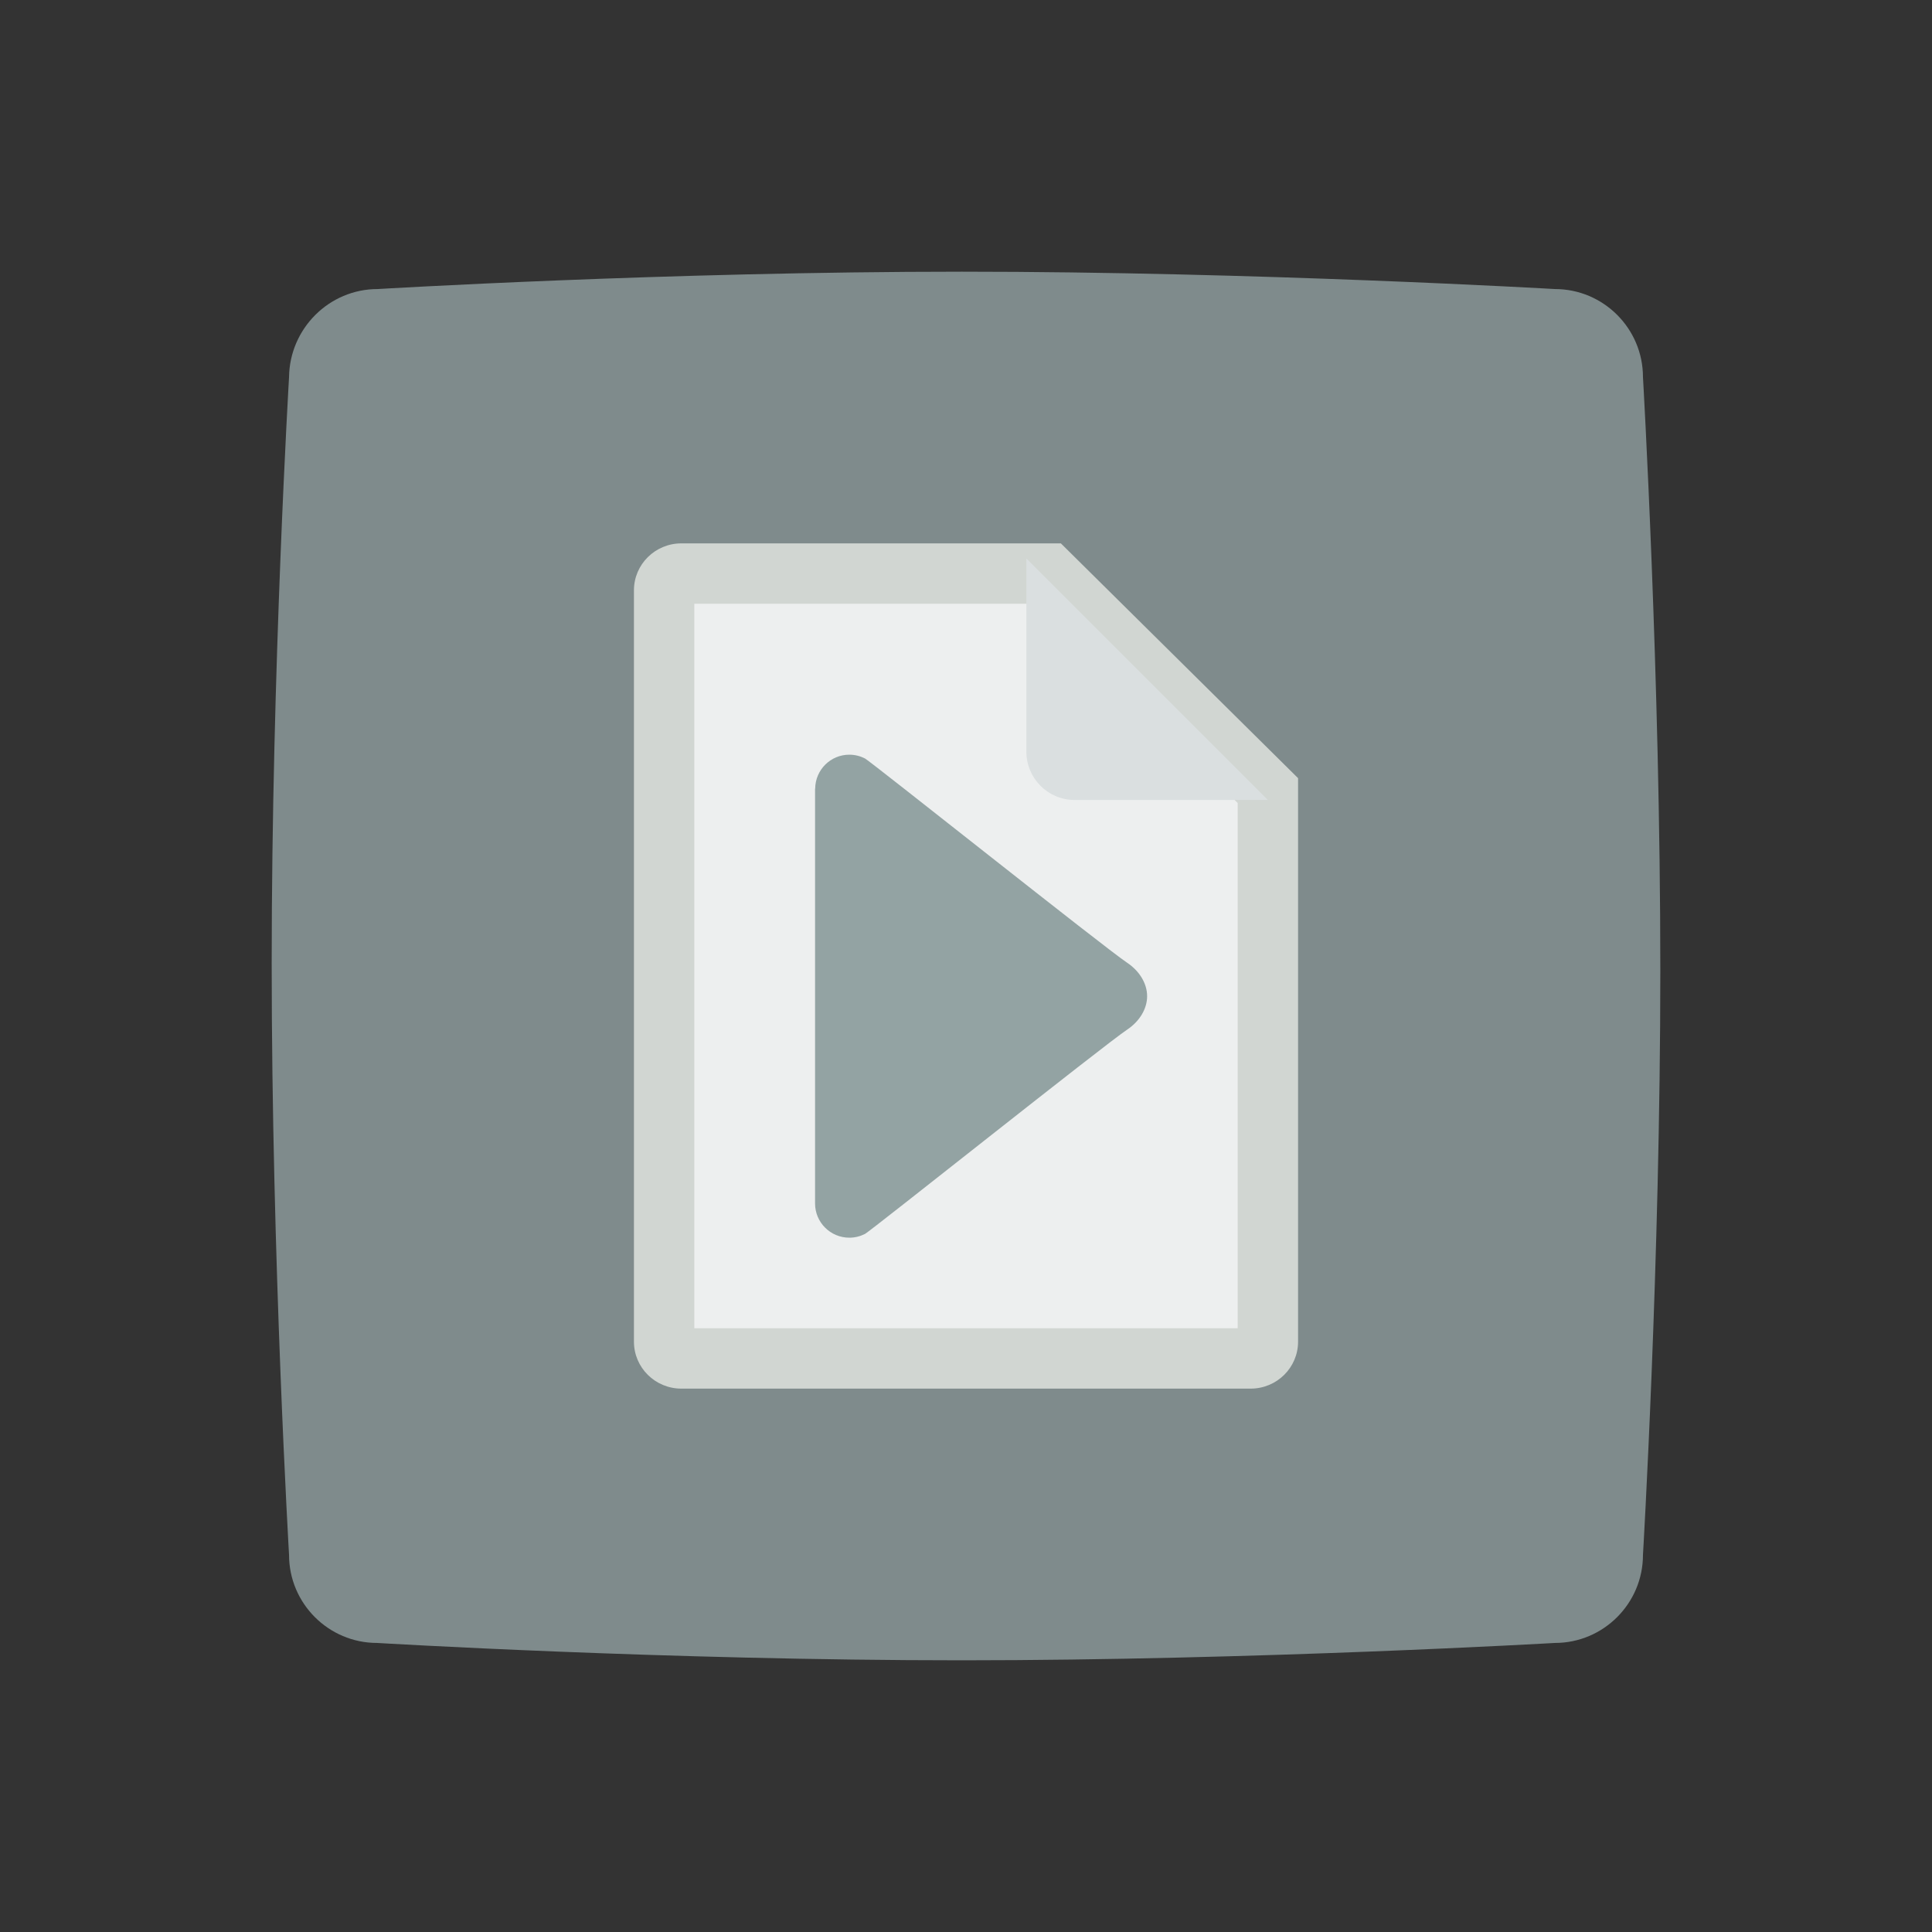 <svg enable-background="new 0 0 256 256" viewBox="0 0 256 256" xmlns="http://www.w3.org/2000/svg"><rect x="0" y="0" width="256" height="256" fill="#333333" stroke="none"/><path clip-rule="evenodd" d="m50.038 38.301s38.228-2.301 77.407-2.301c38.862 0 78.597 2.301 78.597 2.301 6.424 0 11.659 5.237 11.659 11.664 0 0 2.3 39.434 2.3 78.63 0 38.799-2.3 77.44-2.3 77.44 0 6.427-5.234 11.664-11.659 11.664 0 0-39.814 2.301-78.597 2.301-39.179 0-77.486-2.301-77.486-2.301-6.424 0-11.659-5.237-11.659-11.664 0 0-2.3-39.276-2.3-78.392 0-38.879 2.3-77.678 2.3-77.678.079-6.427 5.314-11.664 11.738-11.664z" fill="#7f8b8c" fill-rule="evenodd"/><path d="m140.571 72h-50.285c-3.473 0-6.286 2.784-6.286 6.222v99.556c0 3.438 2.813 6.222 6.286 6.222h75.429c3.473 0 6.286-2.784 6.286-6.222v-74.667z" fill="#d1d6d2"/><path d="m137.138 80 26.862 26.401v69.599h-72v-96z" fill="#edefef"/><path d="m155.213 106h-12.813c-3.536 0-6.4-2.864-6.4-6.4v-12.8-12.8l32 32z" fill="#dadfe0"/><path d="m149.34 127.56c-2.98-1.988-33.984-26.676-34.72-27.056-.624-.32-1.332-.504-2.08-.504-2.484 0-4.488 1.996-4.524 4.472-.004.02-.016.036-.016.056v54.932c0 2.508 2.032 4.54 4.54 4.54.752 0 1.456-.184 2.084-.504.74-.38 31.748-25.08 34.728-27.064 1.656-1.104 2.648-2.768 2.648-4.432s-.996-3.332-2.66-4.44z" fill="#93a3a3"/></svg>